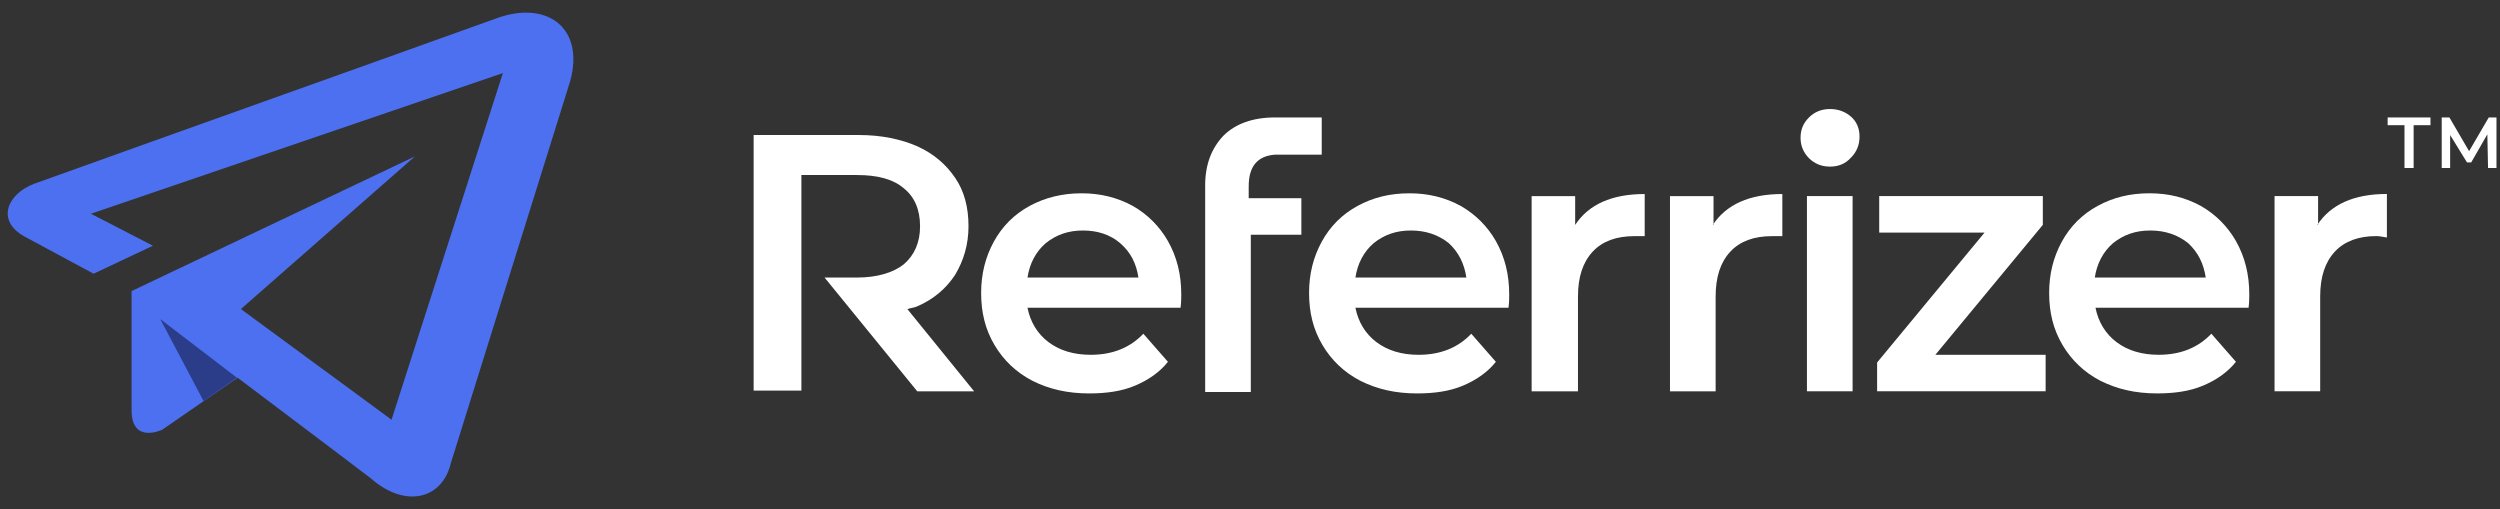 <svg width="162" height="33" viewBox="0 0 162 33" fill="none" xmlns="http://www.w3.org/2000/svg">
<rect x="0" y="0" width="162" height="33" fill="#333333" stroke="none"/>
<path fill-rule="evenodd" clip-rule="evenodd" d="M2.22 11.906C12.198 8.321 22.176 4.779 32.154 1.194C35.437 -0.016 37.899 1.798 36.949 5.254L29.217 30.004C28.655 32.38 26.236 32.942 24.033 30.998L21.01 28.709L15.394 24.475L10.513 27.845C10.513 27.845 8.527 28.795 8.527 26.592V18.86L26.884 10.135L15.61 20.026L25.372 27.197L32.586 4.736L5.892 13.85L9.909 15.923L6.064 17.737L1.572 15.318C-0.285 14.281 0.492 12.554 2.22 11.906Z" fill="#4C70F0"/>
<path fill-rule="evenodd" clip-rule="evenodd" d="M15.35 24.475L13.191 25.987L10.383 20.674L15.35 24.475Z" fill="#2B3C89"/>
<path fill-rule="evenodd" clip-rule="evenodd" d="M76.546 19.078C76.546 19.306 76.546 19.579 76.501 19.943H66.581C66.763 20.853 67.218 21.626 67.946 22.172C68.674 22.718 69.584 22.991 70.676 22.991C72.087 22.991 73.225 22.536 74.089 21.626L75.682 23.446C75.136 24.129 74.407 24.629 73.543 24.993C72.678 25.357 71.677 25.494 70.585 25.494C69.175 25.494 67.992 25.221 66.9 24.675C65.853 24.129 65.034 23.355 64.443 22.354C63.851 21.353 63.578 20.261 63.578 18.987C63.578 17.759 63.851 16.666 64.397 15.665C64.943 14.664 65.717 13.891 66.718 13.345C67.719 12.799 68.856 12.526 70.085 12.526C71.313 12.526 72.406 12.799 73.406 13.345C74.362 13.891 75.136 14.664 75.682 15.62C76.273 16.666 76.546 17.804 76.546 19.078ZM70.176 14.937C69.22 14.937 68.447 15.21 67.764 15.757C67.127 16.302 66.718 17.076 66.581 17.986H73.77C73.634 17.076 73.27 16.348 72.588 15.757C71.951 15.21 71.132 14.937 70.176 14.937Z" fill="white"/>
<path fill-rule="evenodd" clip-rule="evenodd" d="M97.796 19.078C97.796 19.306 97.796 19.579 97.751 19.943H87.831C88.013 20.853 88.468 21.626 89.196 22.172C89.924 22.718 90.834 22.991 91.926 22.991C93.337 22.991 94.475 22.536 95.339 21.626L96.932 23.446C96.386 24.129 95.657 24.629 94.793 24.993C93.928 25.357 92.927 25.494 91.835 25.494C90.425 25.494 89.242 25.221 88.15 24.675C87.103 24.129 86.284 23.355 85.693 22.354C85.101 21.353 84.828 20.261 84.828 18.987C84.828 17.759 85.101 16.666 85.647 15.665C86.193 14.664 86.967 13.891 87.968 13.345C88.969 12.799 90.061 12.526 91.335 12.526C92.564 12.526 93.656 12.799 94.656 13.345C95.612 13.891 96.386 14.664 96.932 15.62C97.523 16.666 97.796 17.804 97.796 19.078ZM91.426 14.937C90.47 14.937 89.697 15.21 89.014 15.757C88.377 16.302 87.968 17.076 87.831 17.986H95.02C94.884 17.076 94.52 16.348 93.883 15.757C93.201 15.21 92.382 14.937 91.426 14.937Z" fill="white"/>
<path fill-rule="evenodd" clip-rule="evenodd" d="M102.071 14.575C102.936 13.255 104.437 12.573 106.576 12.573V15.303C106.303 15.303 106.075 15.303 105.893 15.303C104.756 15.303 103.846 15.621 103.209 16.304C102.572 16.986 102.253 17.942 102.253 19.216V25.359H99.25V12.709H102.071V14.575Z" fill="white"/>
<path fill-rule="evenodd" clip-rule="evenodd" d="M118.587 10.796C118.041 10.796 117.586 10.614 117.222 10.25C116.858 9.886 116.676 9.431 116.676 8.93C116.676 8.384 116.858 7.975 117.222 7.611C117.586 7.247 118.041 7.065 118.587 7.065C119.133 7.065 119.588 7.247 119.952 7.565C120.316 7.884 120.498 8.339 120.498 8.839C120.498 9.386 120.316 9.841 119.952 10.204C119.588 10.614 119.133 10.796 118.587 10.796Z" fill="white"/>
<path fill-rule="evenodd" clip-rule="evenodd" d="M117.09 12.706H120.048V25.355H117.09V12.706Z" fill="white"/>
<path fill-rule="evenodd" clip-rule="evenodd" d="M145.753 19.077C145.753 19.305 145.753 19.578 145.708 19.942H135.788C135.97 20.852 136.425 21.625 137.153 22.171C137.881 22.717 138.791 22.99 139.883 22.99C141.294 22.99 142.431 22.535 143.296 21.625L144.889 23.445C144.343 24.128 143.615 24.628 142.75 24.992C141.885 25.357 140.884 25.493 139.792 25.493C138.382 25.493 137.199 25.22 136.107 24.674C135.06 24.128 134.241 23.354 133.65 22.353C133.058 21.352 132.785 20.26 132.785 18.986C132.785 17.758 133.058 16.666 133.604 15.665C134.15 14.664 134.924 13.89 135.925 13.344C136.926 12.798 138.018 12.525 139.292 12.525C140.52 12.525 141.612 12.798 142.613 13.344C143.569 13.89 144.343 14.664 144.889 15.619C145.48 16.666 145.753 17.803 145.753 19.077ZM139.337 14.937C138.382 14.937 137.608 15.21 136.926 15.756C136.289 16.302 135.879 17.075 135.743 17.985H142.932C142.795 17.075 142.431 16.347 141.794 15.756C141.112 15.21 140.293 14.937 139.337 14.937Z" fill="white"/>
<path fill-rule="evenodd" clip-rule="evenodd" d="M150.166 14.571C151.031 13.251 152.532 12.569 154.671 12.569V15.39C154.398 15.344 154.17 15.299 153.988 15.299C152.851 15.299 151.941 15.617 151.304 16.3C150.667 16.983 150.348 17.938 150.348 19.212V25.355H147.391V12.705H150.212V14.571H150.166Z" fill="white"/>
<path fill-rule="evenodd" clip-rule="evenodd" d="M85.648 10.023C85.602 10.023 82.69 10.023 82.599 10.023C81.507 10.114 80.916 10.751 80.916 12.07V12.844H84.328V15.21H81.052V25.402H78.095V20.897V15.164V12.798V12.48V12.025C78.095 10.66 78.504 9.613 79.278 8.794C80.051 8.021 81.189 7.611 82.599 7.611C82.645 7.611 85.602 7.611 85.648 7.611V10.023Z" fill="white"/>
<path fill-rule="evenodd" clip-rule="evenodd" d="M58.801 20.033C59.028 19.942 59.256 19.942 59.438 19.851C60.484 19.396 61.303 18.713 61.895 17.803C62.441 16.893 62.759 15.847 62.759 14.664C62.759 13.435 62.486 12.389 61.895 11.524C61.303 10.66 60.53 9.977 59.438 9.477C58.391 9.022 57.117 8.749 55.661 8.749H48.836V25.311H51.93V11.342H55.525C56.89 11.342 57.891 11.615 58.573 12.207C59.256 12.753 59.62 13.572 59.62 14.664C59.62 15.71 59.256 16.529 58.573 17.121C57.891 17.667 56.844 17.985 55.525 17.985H53.432L59.438 25.357H63.123L58.801 20.033Z" fill="white"/>
<path fill-rule="evenodd" clip-rule="evenodd" d="M110.991 14.575C111.855 13.255 113.357 12.573 115.495 12.573V15.303C115.222 15.303 114.995 15.303 114.813 15.303C113.675 15.303 112.765 15.621 112.128 16.304C111.491 16.986 111.173 17.942 111.173 19.216V25.359H108.215V12.709H111.036V14.575H110.991Z" fill="white"/>
<path fill-rule="evenodd" clip-rule="evenodd" d="M155.811 8.112H154.719V7.611H157.495V8.112H156.403V10.887H155.811V8.112Z" fill="white"/>
<path fill-rule="evenodd" clip-rule="evenodd" d="M161.226 10.888L161.18 8.704L160.134 10.524H159.861L158.769 8.749V10.888H158.223V7.612H158.723L159.997 9.796L161.271 7.612H161.772V10.888H161.226Z" fill="white"/>
<path fill-rule="evenodd" clip-rule="evenodd" d="M132.557 22.989V25.355H121.637V23.489L128.599 15.072H121.773V12.706H132.375V14.571L125.413 22.989H132.557Z" fill="white"/>
</svg>
